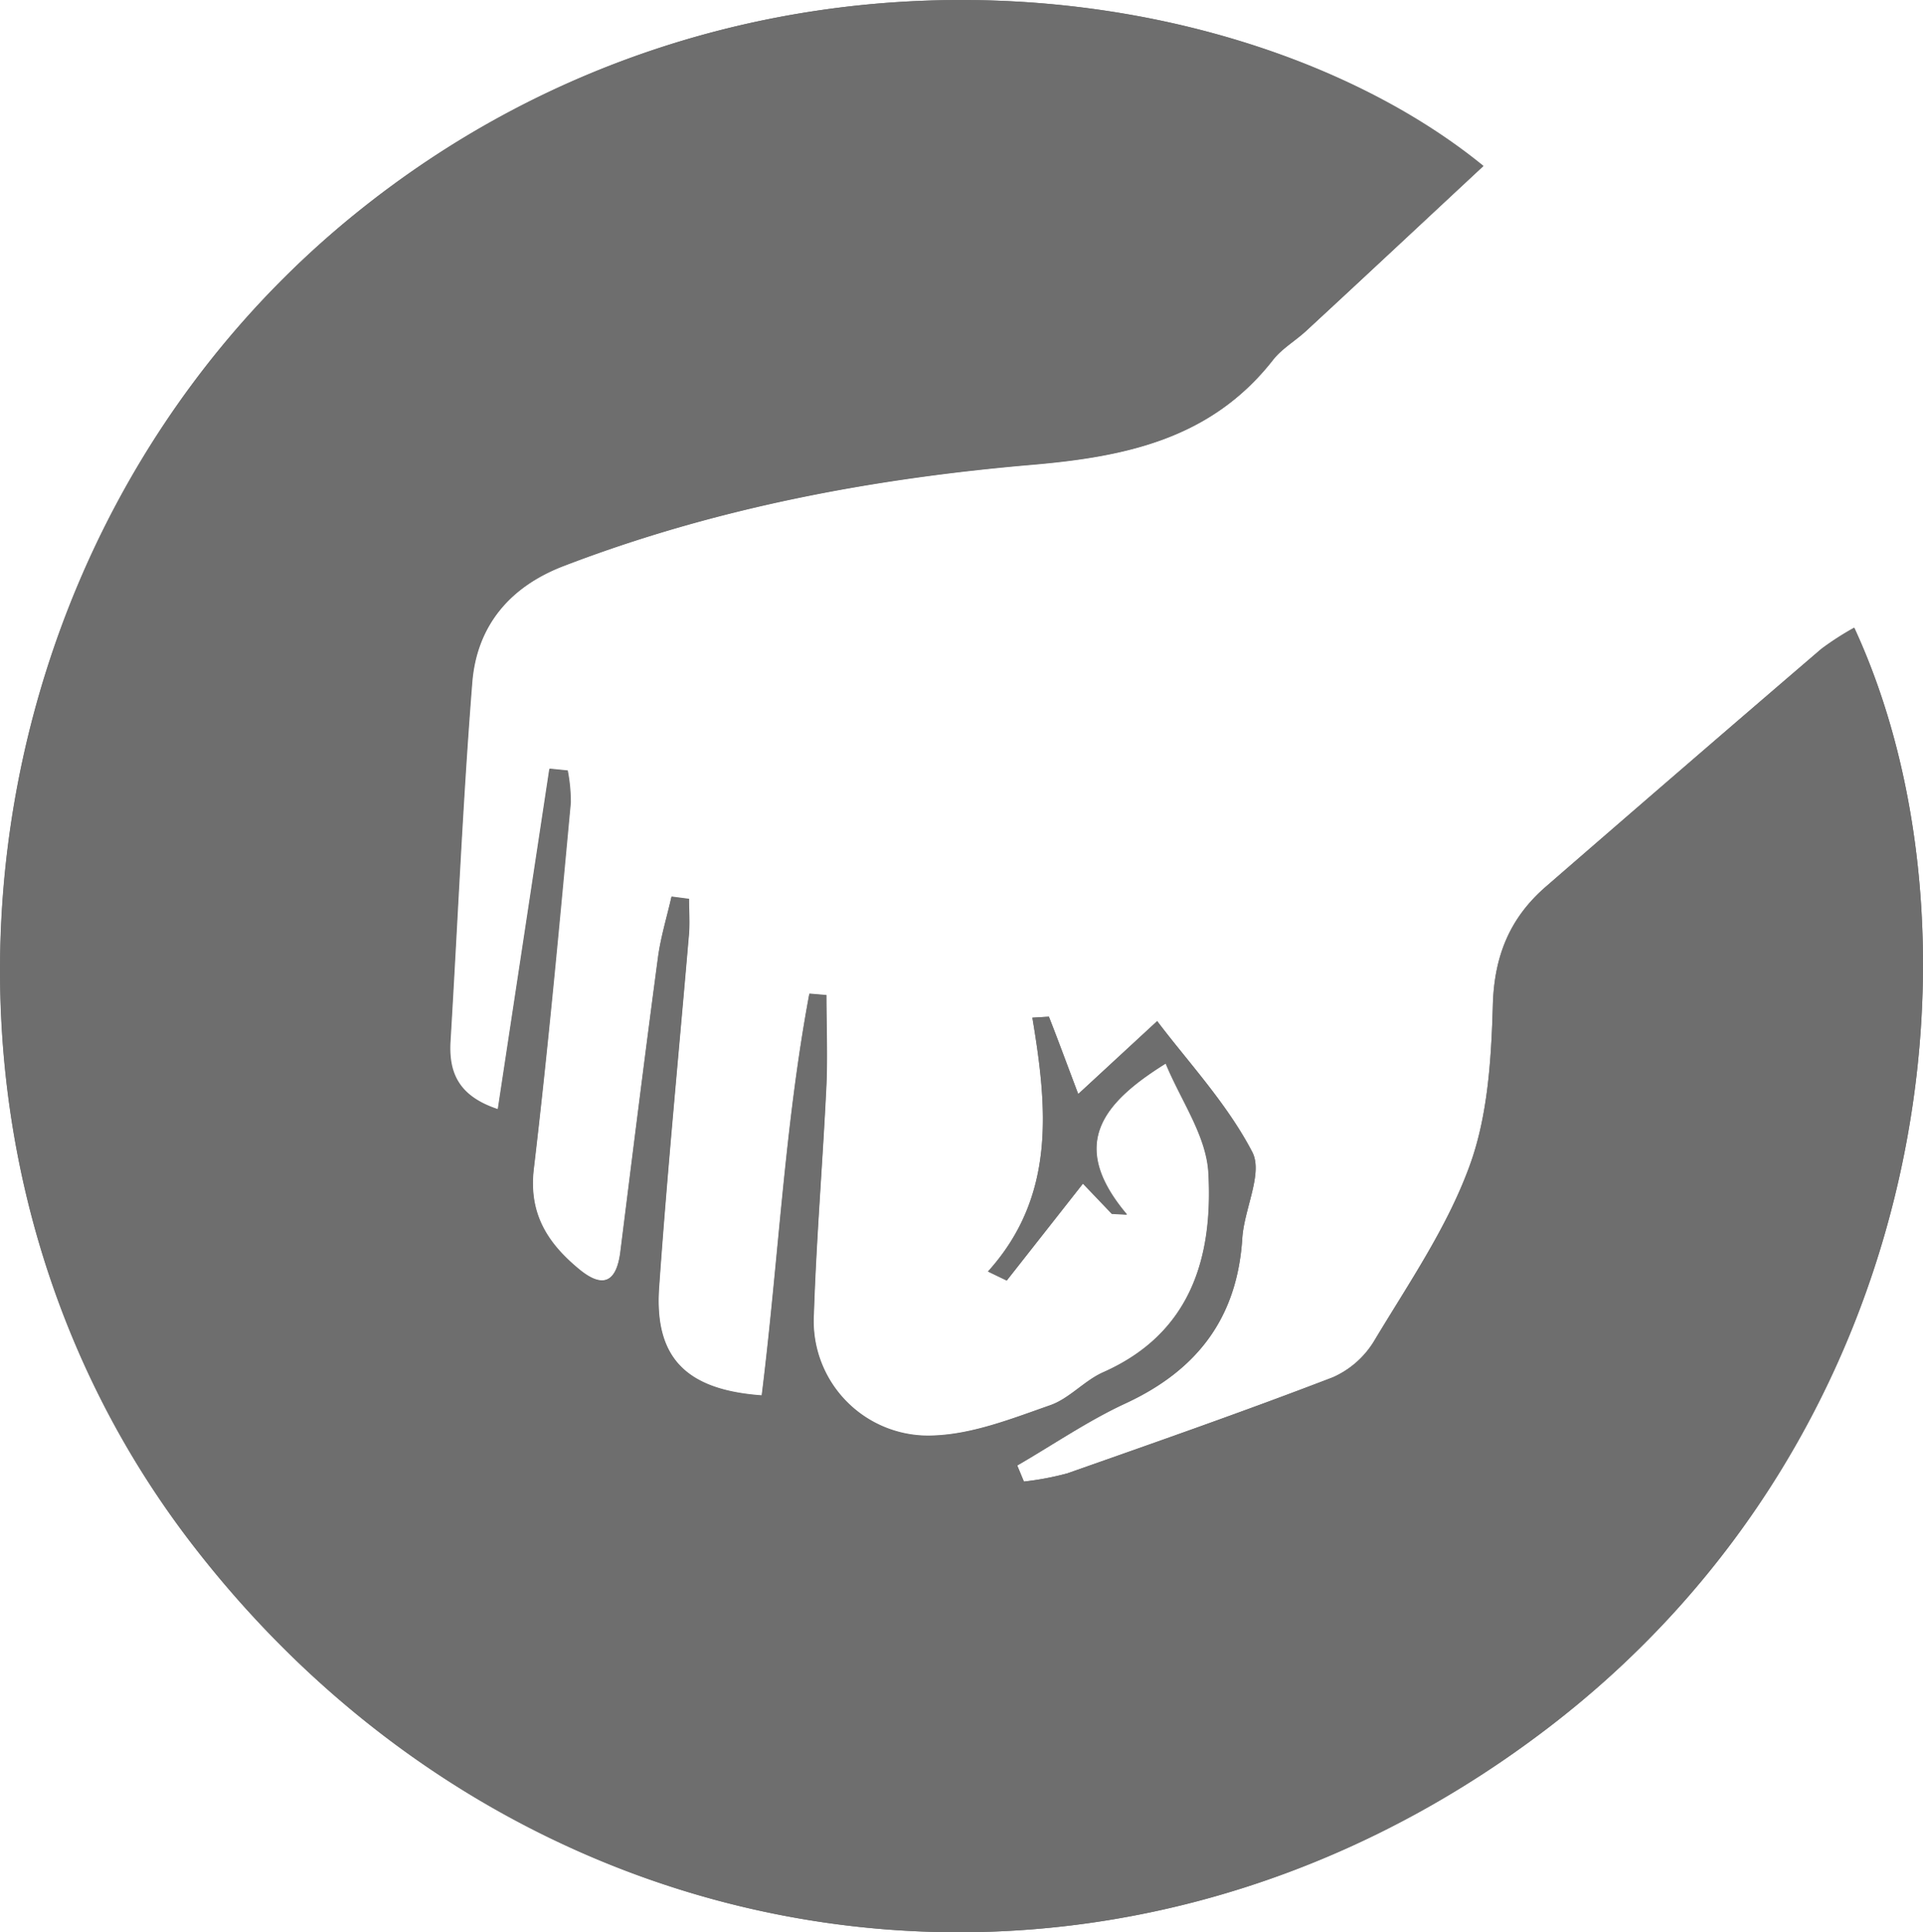 <svg xmlns="http://www.w3.org/2000/svg" viewBox="0 0 213.1 214.07"><defs><style>.cls-1{fill:#6e6e6e;}</style></defs><g id="Capa_2" data-name="Capa 2"><g id="Capa_1-2" data-name="Capa 1"><path class="cls-1" d="M205.48,69.54a31.89,31.89,0,0,0-3.66,2.36Q186.54,85,171.32,98.22c-4,3.45-5.73,7.66-5.89,13.08-.17,6.07-.56,12.46-2.63,18-2.49,6.76-6.72,12.92-10.47,19.17a10.14,10.14,0,0,1-4.63,4.12c-9.73,3.74-19.58,7.18-29.42,10.64a32,32,0,0,1-4.82.91l-.74-1.78c4-2.31,7.81-4.95,12-6.88,7.92-3.67,12.38-9.47,12.94-18.29.21-3.26,2.33-7.22,1.1-9.57-2.82-5.4-7.15-10-10.53-14.49l-8.75,8.08c-1.35-3.58-2.3-6.07-3.25-8.57l-1.83.11c1.67,10,2.62,19.77-4.92,28.12l2.08,1L120,131.14l3.2,3.35,1.67.09c-6.47-7.65-2.87-12.28,4.3-16.74,1.69,4.11,4.51,8,4.73,12.12.51,9.33-1.92,17.77-11.66,22.09-2.1.93-3.76,2.92-5.89,3.66-4.17,1.46-8.48,3.17-12.79,3.35a12.69,12.69,0,0,1-13.39-13.47c.28-8.44,1-16.87,1.39-25.32.17-3.33,0-6.68,0-10l-1.88-.16c-2.75,14.69-3.43,29.69-5.28,44.51-8.33-.6-11.94-4.15-11.38-12,.92-13.06,2.2-26.09,3.31-39.13.11-1.29,0-2.59,0-3.88l-1.93-.25c-.51,2.25-1.2,4.48-1.5,6.76-1.45,10.84-2.8,21.69-4.16,32.55-.41,3.29-1.85,4.19-4.55,2-3.48-2.86-5.65-6.12-5.06-11.13,1.6-13.5,2.79-27,4.08-40.57a18.23,18.23,0,0,0-.34-3.58l-2-.2c-1.89,12.48-3.79,25-5.72,37.73-4.38-1.44-5.48-4-5.27-7.55.8-13.24,1.36-26.5,2.41-39.72.5-6.26,4.11-10.62,10.15-12.93,16.7-6.41,34.12-9.69,51.82-11.21,10.43-.89,19.93-2.85,26.78-11.61,1-1.28,2.52-2.14,3.73-3.27,6.52-6,13-12.1,19.58-18.21C138-3.14,82-10.89,39.27,23.77c-44,35.75-52.42,102.43-18.09,147.15,37,48.15,102,57.45,150.32,20.55C214.71,158.48,220.81,102.65,205.48,69.54Z"/><path class="cls-1" d="M205.48,69.54c15.33,33.11,9.23,88.94-34,121.93-48.34,36.9-113.37,27.6-150.32-20.55C-13.15,126.2-4.77,59.52,39.27,23.77,82-10.89,138-3.14,164.4,18.38c-6.56,6.11-13.06,12.17-19.58,18.21-1.21,1.13-2.73,2-3.73,3.27-6.85,8.76-16.35,10.72-26.78,11.61C96.61,53,79.19,56.27,62.49,62.68c-6,2.31-9.65,6.67-10.15,12.93-1.05,13.22-1.61,26.48-2.41,39.72-.21,3.51.89,6.11,5.27,7.55,1.93-12.76,3.83-25.25,5.72-37.73l2,.2a18.23,18.23,0,0,1,.34,3.58C62,102.46,60.76,116,59.16,129.5c-.59,5,1.58,8.27,5.06,11.13,2.7,2.21,4.14,1.31,4.55-2,1.36-10.86,2.71-21.71,4.16-32.55.3-2.28,1-4.51,1.5-6.76l1.93.25c0,1.29.1,2.59,0,3.88-1.11,13-2.39,26.07-3.31,39.13-.56,7.85,3,11.4,11.38,12,1.85-14.82,2.53-29.82,5.28-44.51l1.88.16c0,3.34.14,6.69,0,10-.41,8.45-1.11,16.88-1.39,25.32a12.69,12.69,0,0,0,13.39,13.47c4.31-.18,8.62-1.89,12.79-3.35,2.13-.74,3.79-2.73,5.89-3.66,9.74-4.32,12.17-12.76,11.66-22.09-.22-4.08-3-8-4.73-12.12-7.17,4.46-10.77,9.09-4.3,16.74l-1.67-.09-3.2-3.35-8.46,10.76-2.08-1c7.54-8.35,6.59-18.17,4.92-28.12l1.83-.11c1,2.5,1.9,5,3.25,8.57l8.75-8.08c3.38,4.48,7.71,9.09,10.53,14.49,1.23,2.35-.89,6.31-1.1,9.57-.56,8.82-5,14.62-12.94,18.29-4.16,1.93-8,4.57-12,6.88l.74,1.78a32,32,0,0,0,4.82-.91c9.84-3.46,19.69-6.9,29.42-10.64a10.14,10.14,0,0,0,4.63-4.12c3.75-6.25,8-12.41,10.47-19.17,2.07-5.59,2.46-12,2.63-18,.16-5.42,1.91-9.63,5.89-13.08Q186.56,85,201.82,71.9A31.89,31.89,0,0,1,205.48,69.54Z"/></g></g></svg>